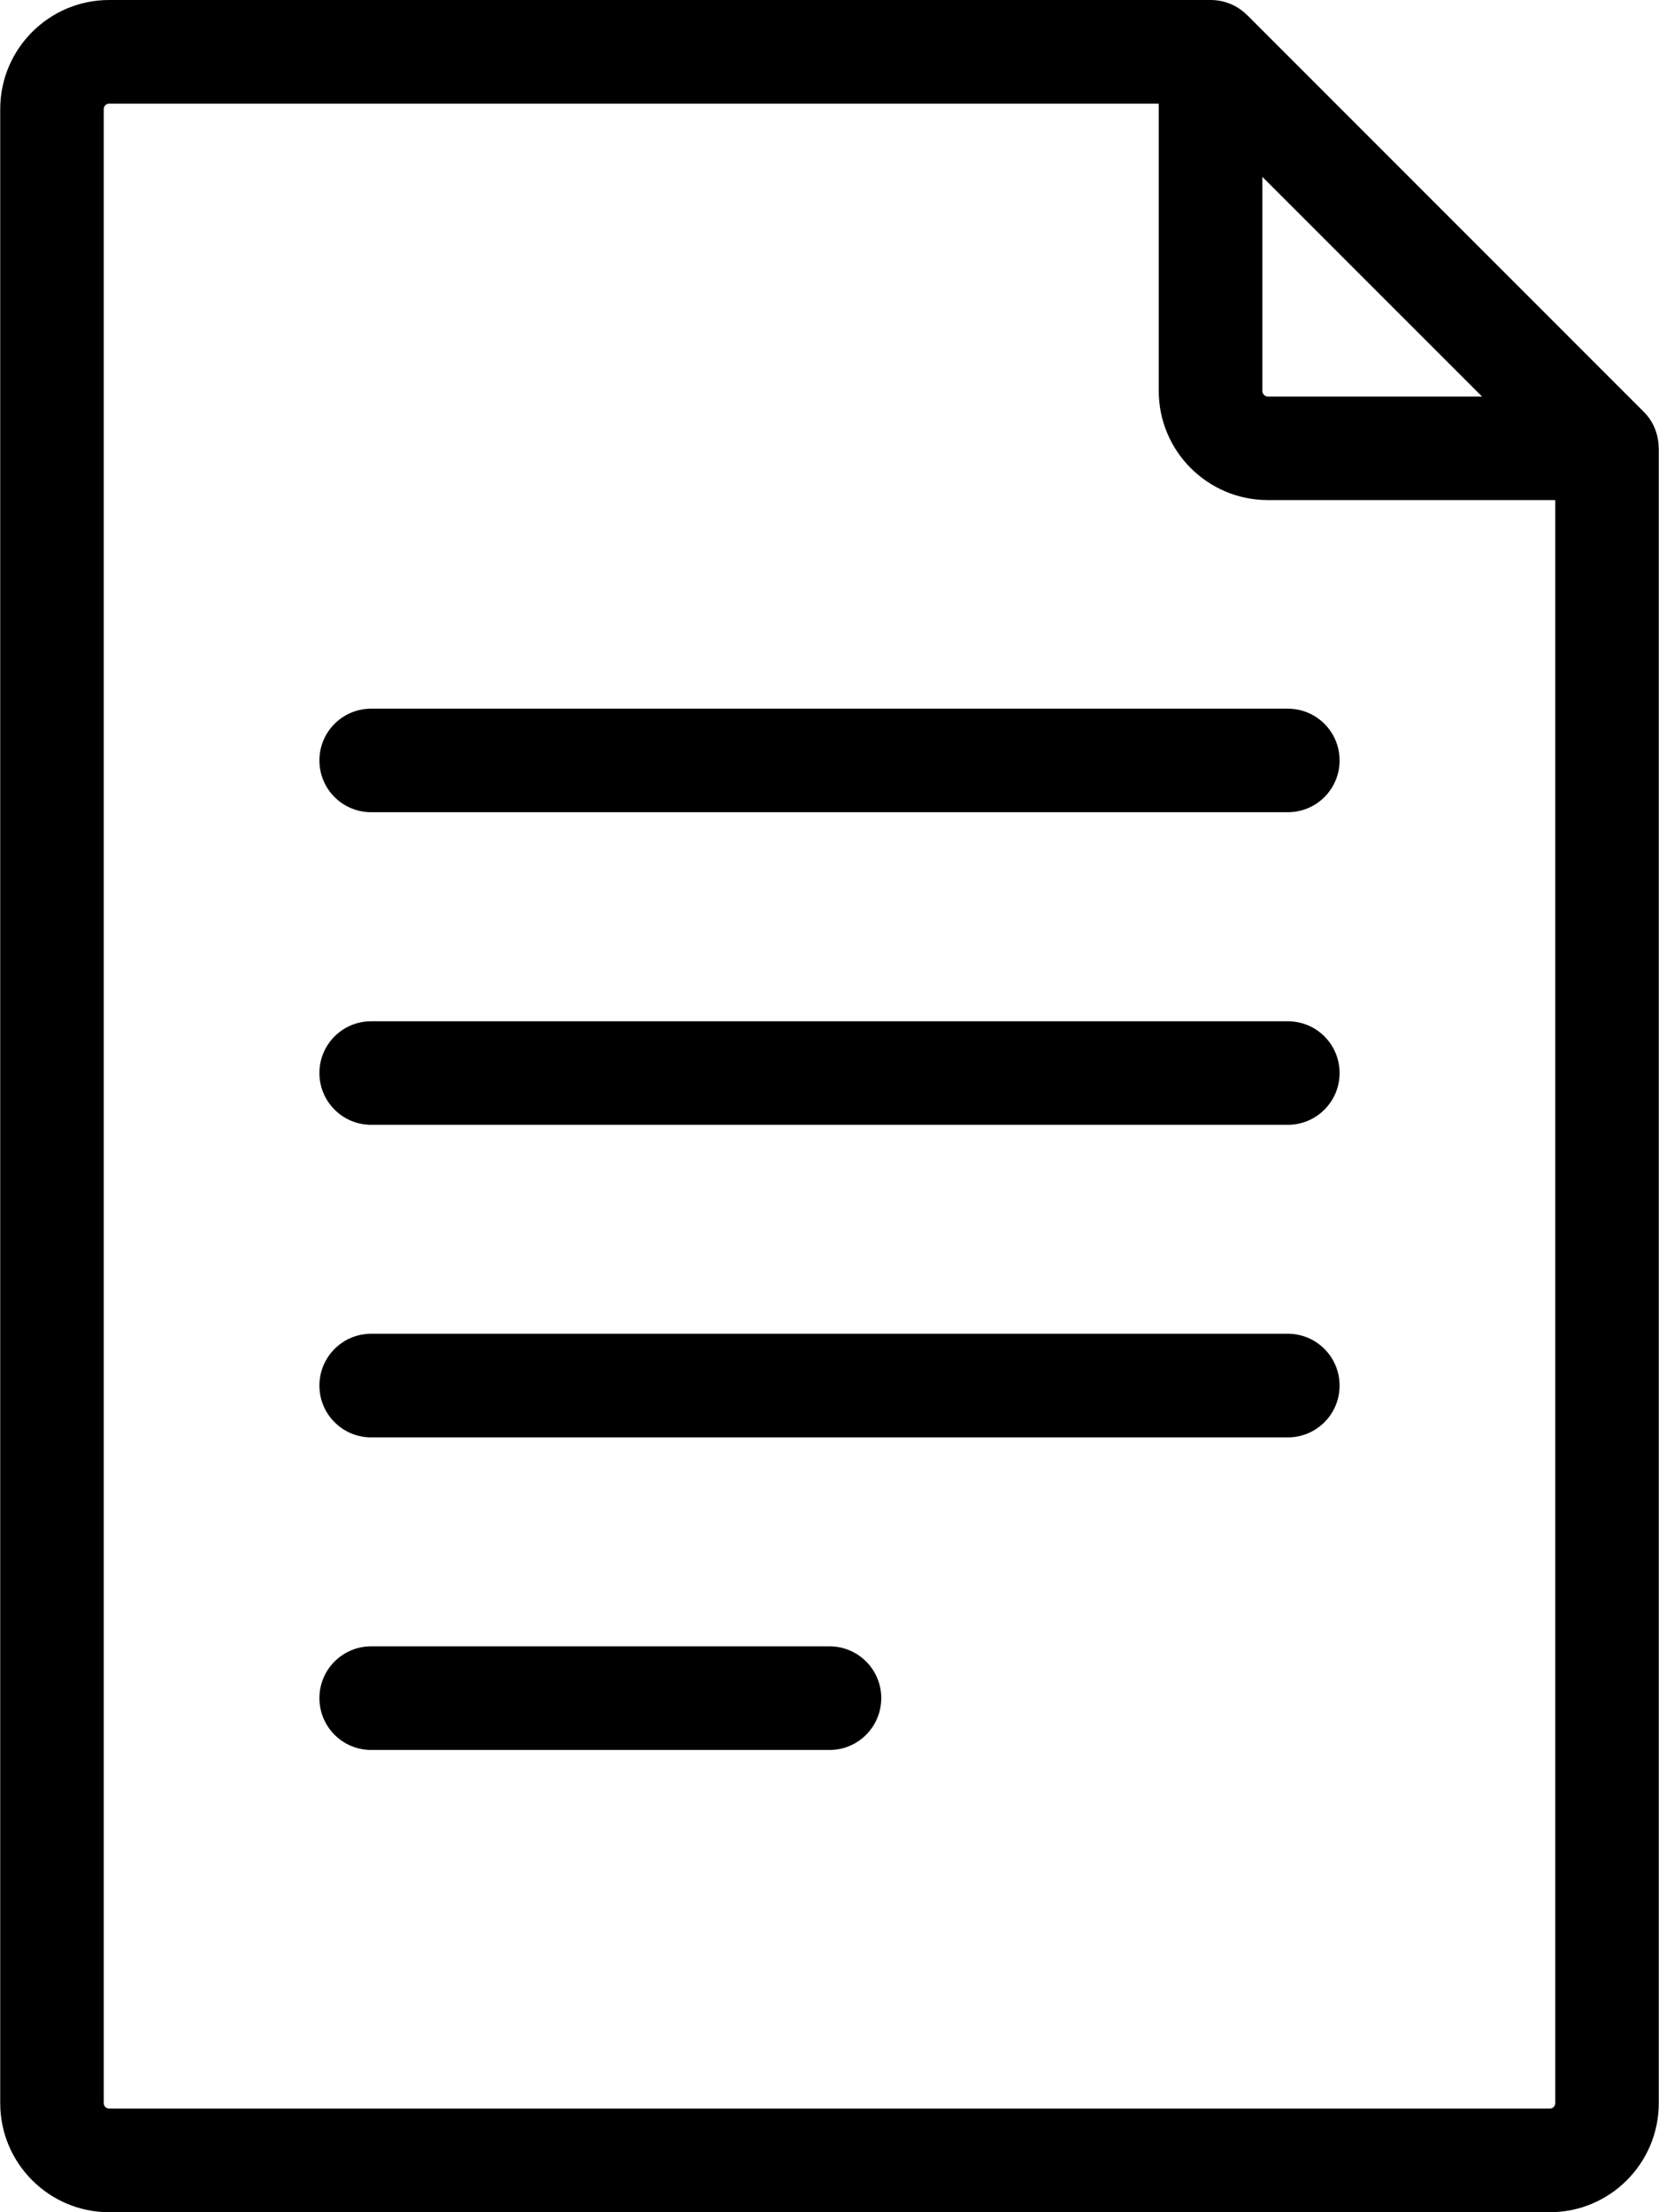 <?xml version="1.0" encoding="UTF-8"?>
<svg width="15px" height="20px" viewBox="0 0 15 20" version="1.1" xmlns="http://www.w3.org/2000/svg" xmlns:xlink="http://www.w3.org/1999/xlink">
    <!-- Generator: Sketch 51.2 (57519) - http://www.bohemiancoding.com/sketch -->
    <title>formIcon_document</title>
    <desc>Created with Sketch.</desc>
    <defs></defs>
    <g id="Welcome" stroke="none" stroke-width="1">
        <g id="Schedule-Availability-Copy-5" transform="translate(-303, -555)">
            <g id="Group-8" transform="translate(282, 290)">
                <g id="document" transform="translate(21, 265)">
                    <path d="M14.997,4.048 C14.996,3.928 14.95,3.81 14.861,3.722 L11.277,0.137 C11.277,0.137 11.276,0.137 11.276,0.137 C11.192,0.052 11.075,0 10.946,0 L0.987,0 C0.444,0 0.002,0.442 0.002,0.986 L0.002,19.014 C0.002,19.558 0.444,20 0.987,20 L14.013,20 C14.556,20 14.998,19.558 14.998,19.014 L14.998,4.053 C14.998,4.051 14.998,4.05 14.997,4.048 Z M11.414,1.599 L13.4,3.585 L11.463,3.585 C11.436,3.585 11.414,3.562 11.414,3.535 L11.414,1.599 Z M14.062,19.014 C14.062,19.041 14.04,19.063 14.013,19.063 L0.987,19.063 C0.96,19.063 0.938,19.041 0.938,19.014 L0.938,0.986 C0.938,0.959 0.96,0.937 0.987,0.937 L10.477,0.937 L10.477,3.535 C10.477,4.079 10.92,4.521 11.463,4.521 L14.062,4.521 L14.062,19.014 L14.062,19.014 Z" id="Shape"></path>
                    <path d="M11.644,6.407 L3.356,6.407 C3.097,6.407 2.888,6.616 2.888,6.875 C2.888,7.134 3.097,7.343 3.356,7.343 L11.644,7.343 C11.903,7.343 12.112,7.134 12.112,6.875 C12.112,6.616 11.903,6.407 11.644,6.407 Z" id="Shape"></path>
                    <path d="M11.644,9.233 L3.356,9.233 C3.097,9.233 2.888,9.442 2.888,9.701 C2.888,9.959 3.097,10.169 3.356,10.169 L11.644,10.169 C11.903,10.169 12.112,9.959 12.112,9.701 C12.112,9.442 11.903,9.233 11.644,9.233 Z" id="Shape"></path>
                    <path d="M11.644,12.058 L3.356,12.058 C3.097,12.058 2.888,12.268 2.888,12.527 C2.888,12.785 3.097,12.995 3.356,12.995 L11.644,12.995 C11.903,12.995 12.112,12.785 12.112,12.527 C12.112,12.268 11.903,12.058 11.644,12.058 Z" id="Shape"></path>
                    <path d="M7.5,14.884 L3.356,14.884 C3.097,14.884 2.888,15.094 2.888,15.352 C2.888,15.611 3.097,15.821 3.356,15.821 L7.5,15.821 C7.759,15.821 7.968,15.611 7.968,15.352 C7.968,15.094 7.759,14.884 7.5,14.884 Z" id="Shape"></path>
                </g>
            </g>
        </g>
    </g>
</svg>